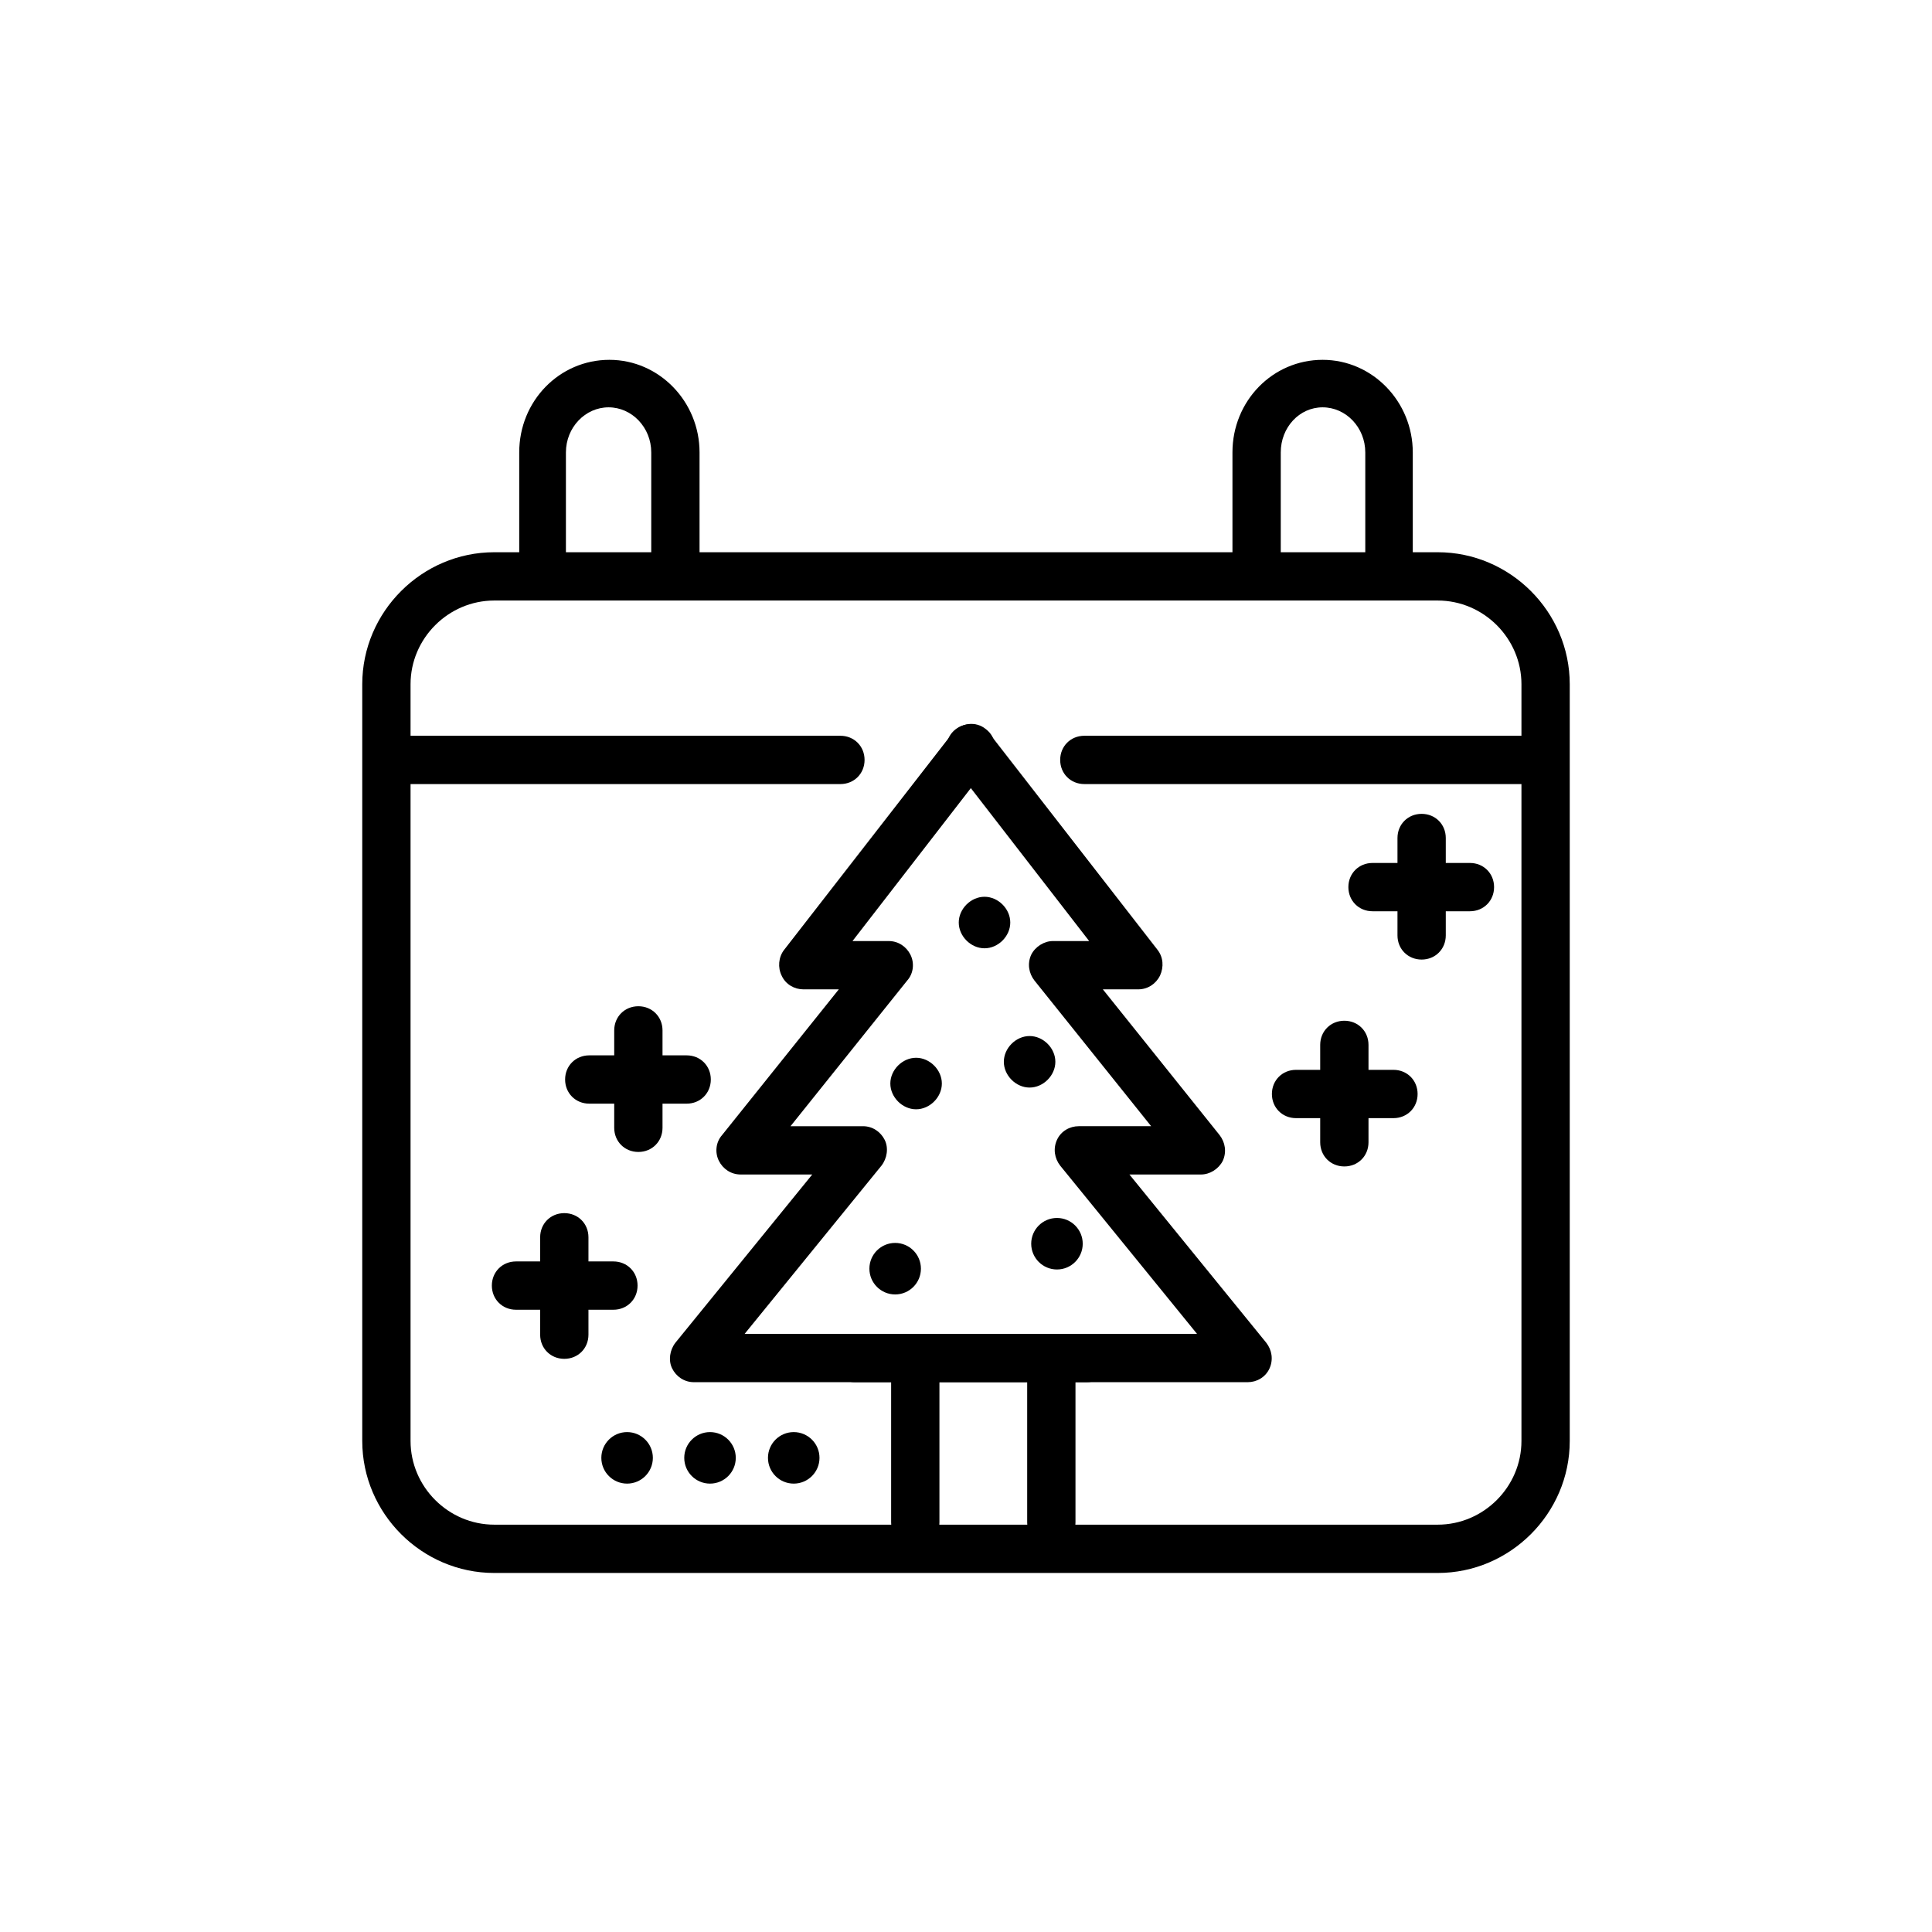 <svg viewBox="0 0 24 24" fill="#000000" xmlns="http://www.w3.org/2000/svg">
  <path d="M17.86,19.54H6.14c-.9,0-1.64-.74-1.64-1.64V8.5c0-.9,.74-1.64,1.64-1.64h11.72c.9,0,1.64,.74,1.64,1.64v9.4c0,.9-.74,1.64-1.64,1.64ZM6.14,7.46c-.57,0-1.04,.47-1.04,1.04v9.4c0,.57,.47,1.04,1.04,1.04h11.72c.57,0,1.04-.47,1.04-1.04V8.5c0-.57-.47-1.04-1.04-1.04H6.14Z"/>
  <path d="M6.75,7.31c-.17,0-.3-.13-.3-.3v-1.39c0-.64,.5-1.15,1.12-1.15s1.12,.52,1.12,1.15v1.32c0,.17-.13,.3-.3,.3s-.3-.13-.3-.3v-1.32c0-.31-.24-.56-.53-.56s-.53,.25-.53,.56v1.39c0,.17-.13,.3-.3,.3Z"/>
  <path d="M17.26,7.37c-.17,0-.3-.13-.3-.3v-1.45c0-.31-.24-.56-.53-.56s-.52,.25-.52,.56v1.45c0,.17-.13,.3-.3,.3s-.3-.13-.3-.3v-1.45c0-.64,.5-1.15,1.12-1.15s1.12,.52,1.12,1.15v1.45c0,.17-.13,.3-.3,.3Z"/>
  <path d="M7.01,16.88c-.17,0-.3-.13-.3-.3v-1.21c0-.17,.13-.3,.3-.3s.3,.13,.3,.3v1.21c0,.17-.13,.3-.3,.3Z"/>
  <path d="M7.62,16.27h-1.21c-.17,0-.3-.13-.3-.3s.13-.3,.3-.3h1.21c.17,0,.3,.13,.3,.3s-.13,.3-.3,.3Z"/>
  <path d="M7.93,14.31c-.17,0-.3-.13-.3-.3v-1.21c0-.17,.13-.3,.3-.3s.3,.13,.3,.3v1.21c0,.17-.13,.3-.3,.3Z"/>
  <path d="M8.53,13.71h-1.21c-.17,0-.3-.13-.3-.3s.13-.3,.3-.3h1.21c.17,0,.3,.13,.3,.3s-.13,.3-.3,.3Z"/>
  <path d="M16.7,14.49c-.17,0-.3-.13-.3-.3v-1.21c0-.17,.13-.3,.3-.3s.3,.13,.3,.3v1.21c0,.17-.13,.3-.3,.3Z"/>
  <path d="M17.31,13.89h-1.21c-.17,0-.3-.13-.3-.3s.13-.3,.3-.3h1.21c.17,0,.3,.13,.3,.3s-.13,.3-.3,.3Z"/>
  <path d="M17.66,11.92c-.17,0-.3-.13-.3-.3v-1.21c0-.17,.13-.3,.3-.3s.3,.13,.3,.3v1.21c0,.17-.13,.3-.3,.3Z"/>
  <path d="M18.26,11.32h-1.21c-.17,0-.3-.13-.3-.3s.13-.3,.3-.3h1.21c.17,0,.3,.13,.3,.3s-.13,.3-.3,.3Z"/>
  <circle cx="9.86" cy="18.11" r=".32"/>
  <circle cx="8.82" cy="18.11" r=".32"/>
  <circle cx="7.79" cy="18.11" r=".32"/>
  <path d="M12.23,11.78c-.17,0-.32-.15-.32-.32s.15-.32,.32-.32,.32,.15,.32,.32-.15,.32-.32,.32Z"/>
  <circle cx="11.12" cy="15.76" r=".32"/>
  <circle cx="13.13" cy="15.45" r=".32"/>
  <path d="M11.38,13.78c-.17,0-.32-.15-.32-.32s.15-.32,.32-.32,.32,.15,.32,.32-.15,.32-.32,.32Z"/>
  <path d="M12.79,13.51c-.17,0-.32-.15-.32-.32s.15-.32,.32-.32,.32,.15,.32,.32-.15,.32-.32,.32Z"/>
  <path d="M13.5,17.17h-4.88c-.12,0-.22-.07-.27-.17s-.03-.23,.04-.32l1.7-2.09h-.89c-.12,0-.22-.07-.27-.17-.05-.1-.04-.23,.04-.32l1.45-1.81h-.44c-.11,0-.22-.06-.27-.17-.05-.1-.04-.23,.03-.32l2.09-2.69c.1-.13,.29-.16,.42-.05,.13,.1,.15,.29,.05,.42l-1.71,2.21h.45c.12,0,.22,.07,.27,.17,.05,.1,.04,.23-.04,.32l-1.45,1.81h.9c.12,0,.22,.07,.27,.17s.03,.23-.04,.32l-1.7,2.09h4.25c.17,0,.3,.13,.3,.3s-.13,.3-.3,.3Z"/>
  <path d="M15.5,17.17h-4.88c-.17,0-.3-.13-.3-.3s.13-.3,.3-.3h4.25l-1.7-2.09c-.07-.09-.09-.21-.04-.32s.16-.17,.27-.17h.9l-1.45-1.81c-.07-.09-.09-.21-.04-.32,.05-.1,.16-.17,.27-.17h.45l-1.71-2.21c-.1-.13-.08-.32,.05-.42,.13-.1,.32-.08,.42,.05l2.09,2.69c.07,.09,.08,.21,.03,.32-.05,.1-.15,.17-.27,.17h-.44l1.45,1.81c.07,.09,.09,.21,.04,.32-.05,.1-.16,.17-.27,.17h-.89l1.7,2.09c.07,.09,.09,.21,.04,.32s-.16,.17-.27,.17Z"/>
  <path d="M11.37,19.21c-.17,0-.3-.13-.3-.3v-1.98c0-.17,.13-.3,.3-.3s.3,.13,.3,.3v1.98c0,.17-.13,.3-.3,.3Z"/>
  <path d="M13.06,19.21c-.17,0-.3-.13-.3-.3v-1.98c0-.17,.13-.3,.3-.3s.3,.13,.3,.3v1.98c0,.17-.13,.3-.3,.3Z"/>
  <path d="M10.44,9.74H4.93c-.17,0-.3-.13-.3-.3s.13-.3,.3-.3h5.51c.17,0,.3,.13,.3,.3s-.13,.3-.3,.3Z"/>
  <path d="M18.98,9.74h-5.51c-.17,0-.3-.13-.3-.3s.13-.3,.3-.3h5.51c.17,0,.3,.13,.3,.3s-.13,.3-.3,.3Z"/>
</svg>
